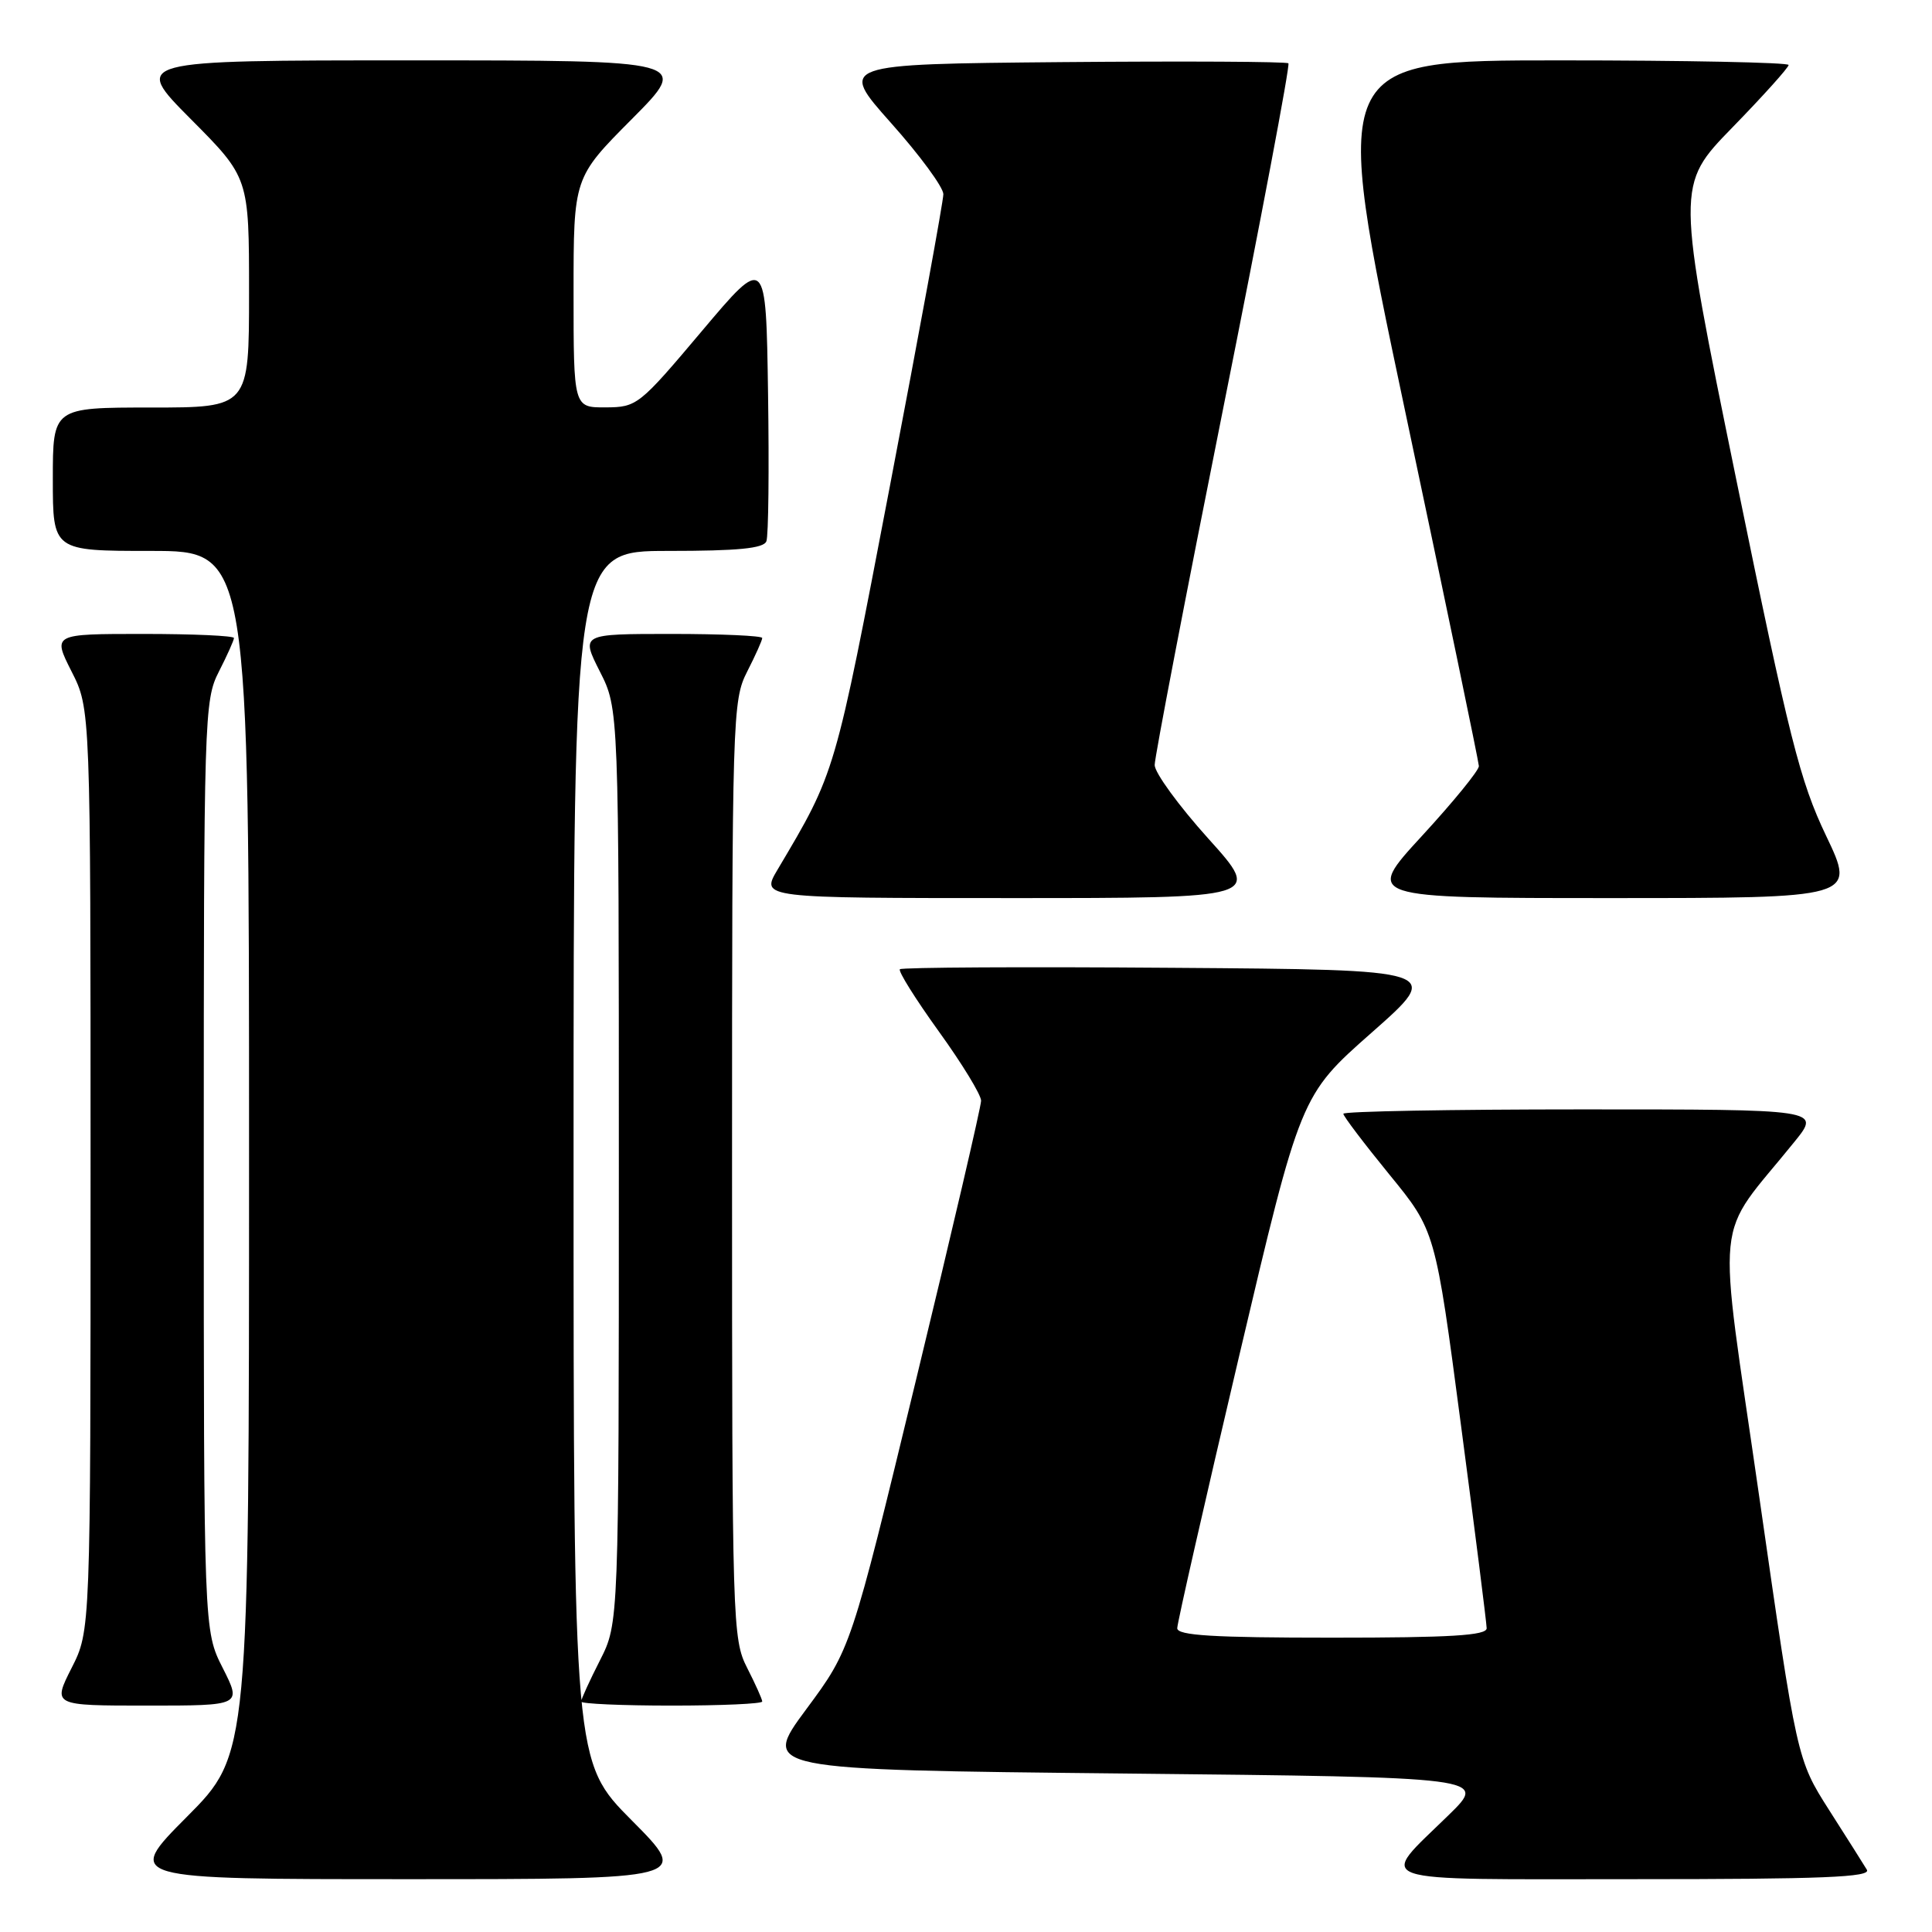 <?xml version="1.0" encoding="UTF-8" standalone="no"?>
<!DOCTYPE svg PUBLIC "-//W3C//DTD SVG 1.1//EN" "http://www.w3.org/Graphics/SVG/1.1/DTD/svg11.dtd" >
<svg xmlns="http://www.w3.org/2000/svg" xmlns:xlink="http://www.w3.org/1999/xlink" version="1.1" viewBox="0 0 256 256">
 <g >
 <path fill="currentColor"
d=" M 83.73 241.23 C 76.00 233.46 76.00 233.46 76.00 153.23 C 76.00 73.00 76.00 73.00 88.53 73.00 C 97.80 73.00 101.19 72.67 101.55 71.72 C 101.83 71.01 101.92 62.19 101.77 52.11 C 101.50 33.79 101.50 33.79 93.00 43.87 C 84.70 53.72 84.40 53.96 80.25 53.98 C 76.00 54.00 76.00 54.00 76.00 38.77 C 76.00 23.54 76.00 23.54 83.73 15.77 C 91.45 8.00 91.45 8.00 54.50 8.00 C 17.55 8.00 17.55 8.00 25.27 15.77 C 33.00 23.54 33.00 23.54 33.00 38.77 C 33.00 54.00 33.00 54.00 20.00 54.00 C 7.00 54.00 7.00 54.00 7.00 63.50 C 7.00 73.00 7.00 73.00 20.00 73.00 C 33.00 73.00 33.00 73.00 33.00 152.73 C 33.00 232.46 33.00 232.46 24.77 240.73 C 16.54 249.00 16.54 249.00 54.00 249.00 C 91.45 249.00 91.45 249.00 83.73 241.23 Z  M 247.37 247.75 C 246.96 247.06 244.70 243.50 242.36 239.83 C 238.11 233.15 238.11 233.15 233.11 198.33 C 227.51 159.36 226.97 164.69 237.81 151.25 C 241.24 147.00 241.24 147.00 209.62 147.00 C 192.23 147.00 178.00 147.26 178.00 147.58 C 178.00 147.90 180.74 151.51 184.09 155.62 C 190.19 163.08 190.19 163.08 193.58 188.79 C 195.45 202.93 196.98 215.06 196.99 215.75 C 197.00 216.71 192.24 217.00 176.50 217.00 C 160.77 217.00 156.00 216.71 155.99 215.75 C 155.99 215.06 159.67 198.89 164.16 179.82 C 172.33 145.14 172.33 145.14 181.76 136.82 C 191.19 128.50 191.19 128.50 155.44 128.24 C 135.78 128.09 119.49 128.18 119.24 128.43 C 118.99 128.68 121.31 132.38 124.39 136.66 C 127.48 140.94 130.00 145.07 130.00 145.85 C 130.00 146.62 126.12 163.29 121.37 182.88 C 112.75 218.50 112.75 218.50 106.82 226.50 C 100.90 234.50 100.90 234.50 148.99 235.00 C 197.08 235.50 197.08 235.50 191.96 240.50 C 182.57 249.69 180.57 249.00 216.52 249.00 C 241.53 249.00 247.96 248.74 247.37 247.75 Z  M 29.52 221.03 C 27.00 216.07 27.00 216.07 27.00 154.49 C 27.00 94.89 27.06 92.79 29.00 89.00 C 30.10 86.84 31.00 84.84 31.00 84.54 C 31.00 84.24 25.59 84.00 18.98 84.00 C 6.97 84.00 6.97 84.00 9.48 88.97 C 12.00 93.93 12.00 93.93 12.00 155.00 C 12.00 216.07 12.00 216.07 9.48 221.03 C 6.97 226.00 6.97 226.00 19.50 226.00 C 32.03 226.00 32.03 226.00 29.52 221.03 Z  M 101.00 225.46 C 101.00 225.16 100.10 223.16 99.00 221.00 C 97.06 217.20 97.00 215.11 97.00 155.00 C 97.00 94.89 97.06 92.80 99.00 89.00 C 100.10 86.84 101.00 84.84 101.00 84.54 C 101.00 84.24 95.59 84.00 88.98 84.00 C 76.97 84.00 76.97 84.00 79.48 88.97 C 82.00 93.93 82.00 93.93 82.00 154.50 C 82.00 215.07 82.00 215.07 79.50 220.00 C 78.12 222.71 77.00 225.17 77.00 225.47 C 77.00 225.76 82.40 226.00 89.00 226.00 C 95.60 226.00 101.00 225.76 101.00 225.46 Z  M 160.11 111.12 C 156.20 106.78 153.00 102.39 153.00 101.37 C 153.00 100.34 157.08 79.10 162.07 54.16 C 167.06 29.22 170.96 8.62 170.72 8.39 C 170.49 8.16 156.99 8.09 140.71 8.23 C 111.13 8.50 111.13 8.50 118.06 16.29 C 121.88 20.57 125.00 24.82 125.00 25.73 C 125.00 26.64 121.81 44.06 117.91 64.44 C 110.56 102.85 110.75 102.22 103.02 115.25 C 100.80 119.00 100.80 119.00 134.01 119.00 C 167.21 119.00 167.21 119.00 160.11 111.12 Z  M 241.97 110.75 C 238.49 103.46 237.11 97.96 230.06 63.52 C 222.09 24.55 222.09 24.55 229.55 16.89 C 233.65 12.68 237.00 8.95 237.00 8.61 C 237.00 8.28 223.36 8.00 206.68 8.00 C 176.36 8.00 176.36 8.00 186.14 54.25 C 191.53 79.69 195.94 100.96 195.96 101.51 C 195.98 102.07 192.59 106.23 188.42 110.76 C 180.84 119.00 180.84 119.00 213.37 119.00 C 245.91 119.00 245.91 119.00 241.97 110.75 Z "/>
</g>
</svg>